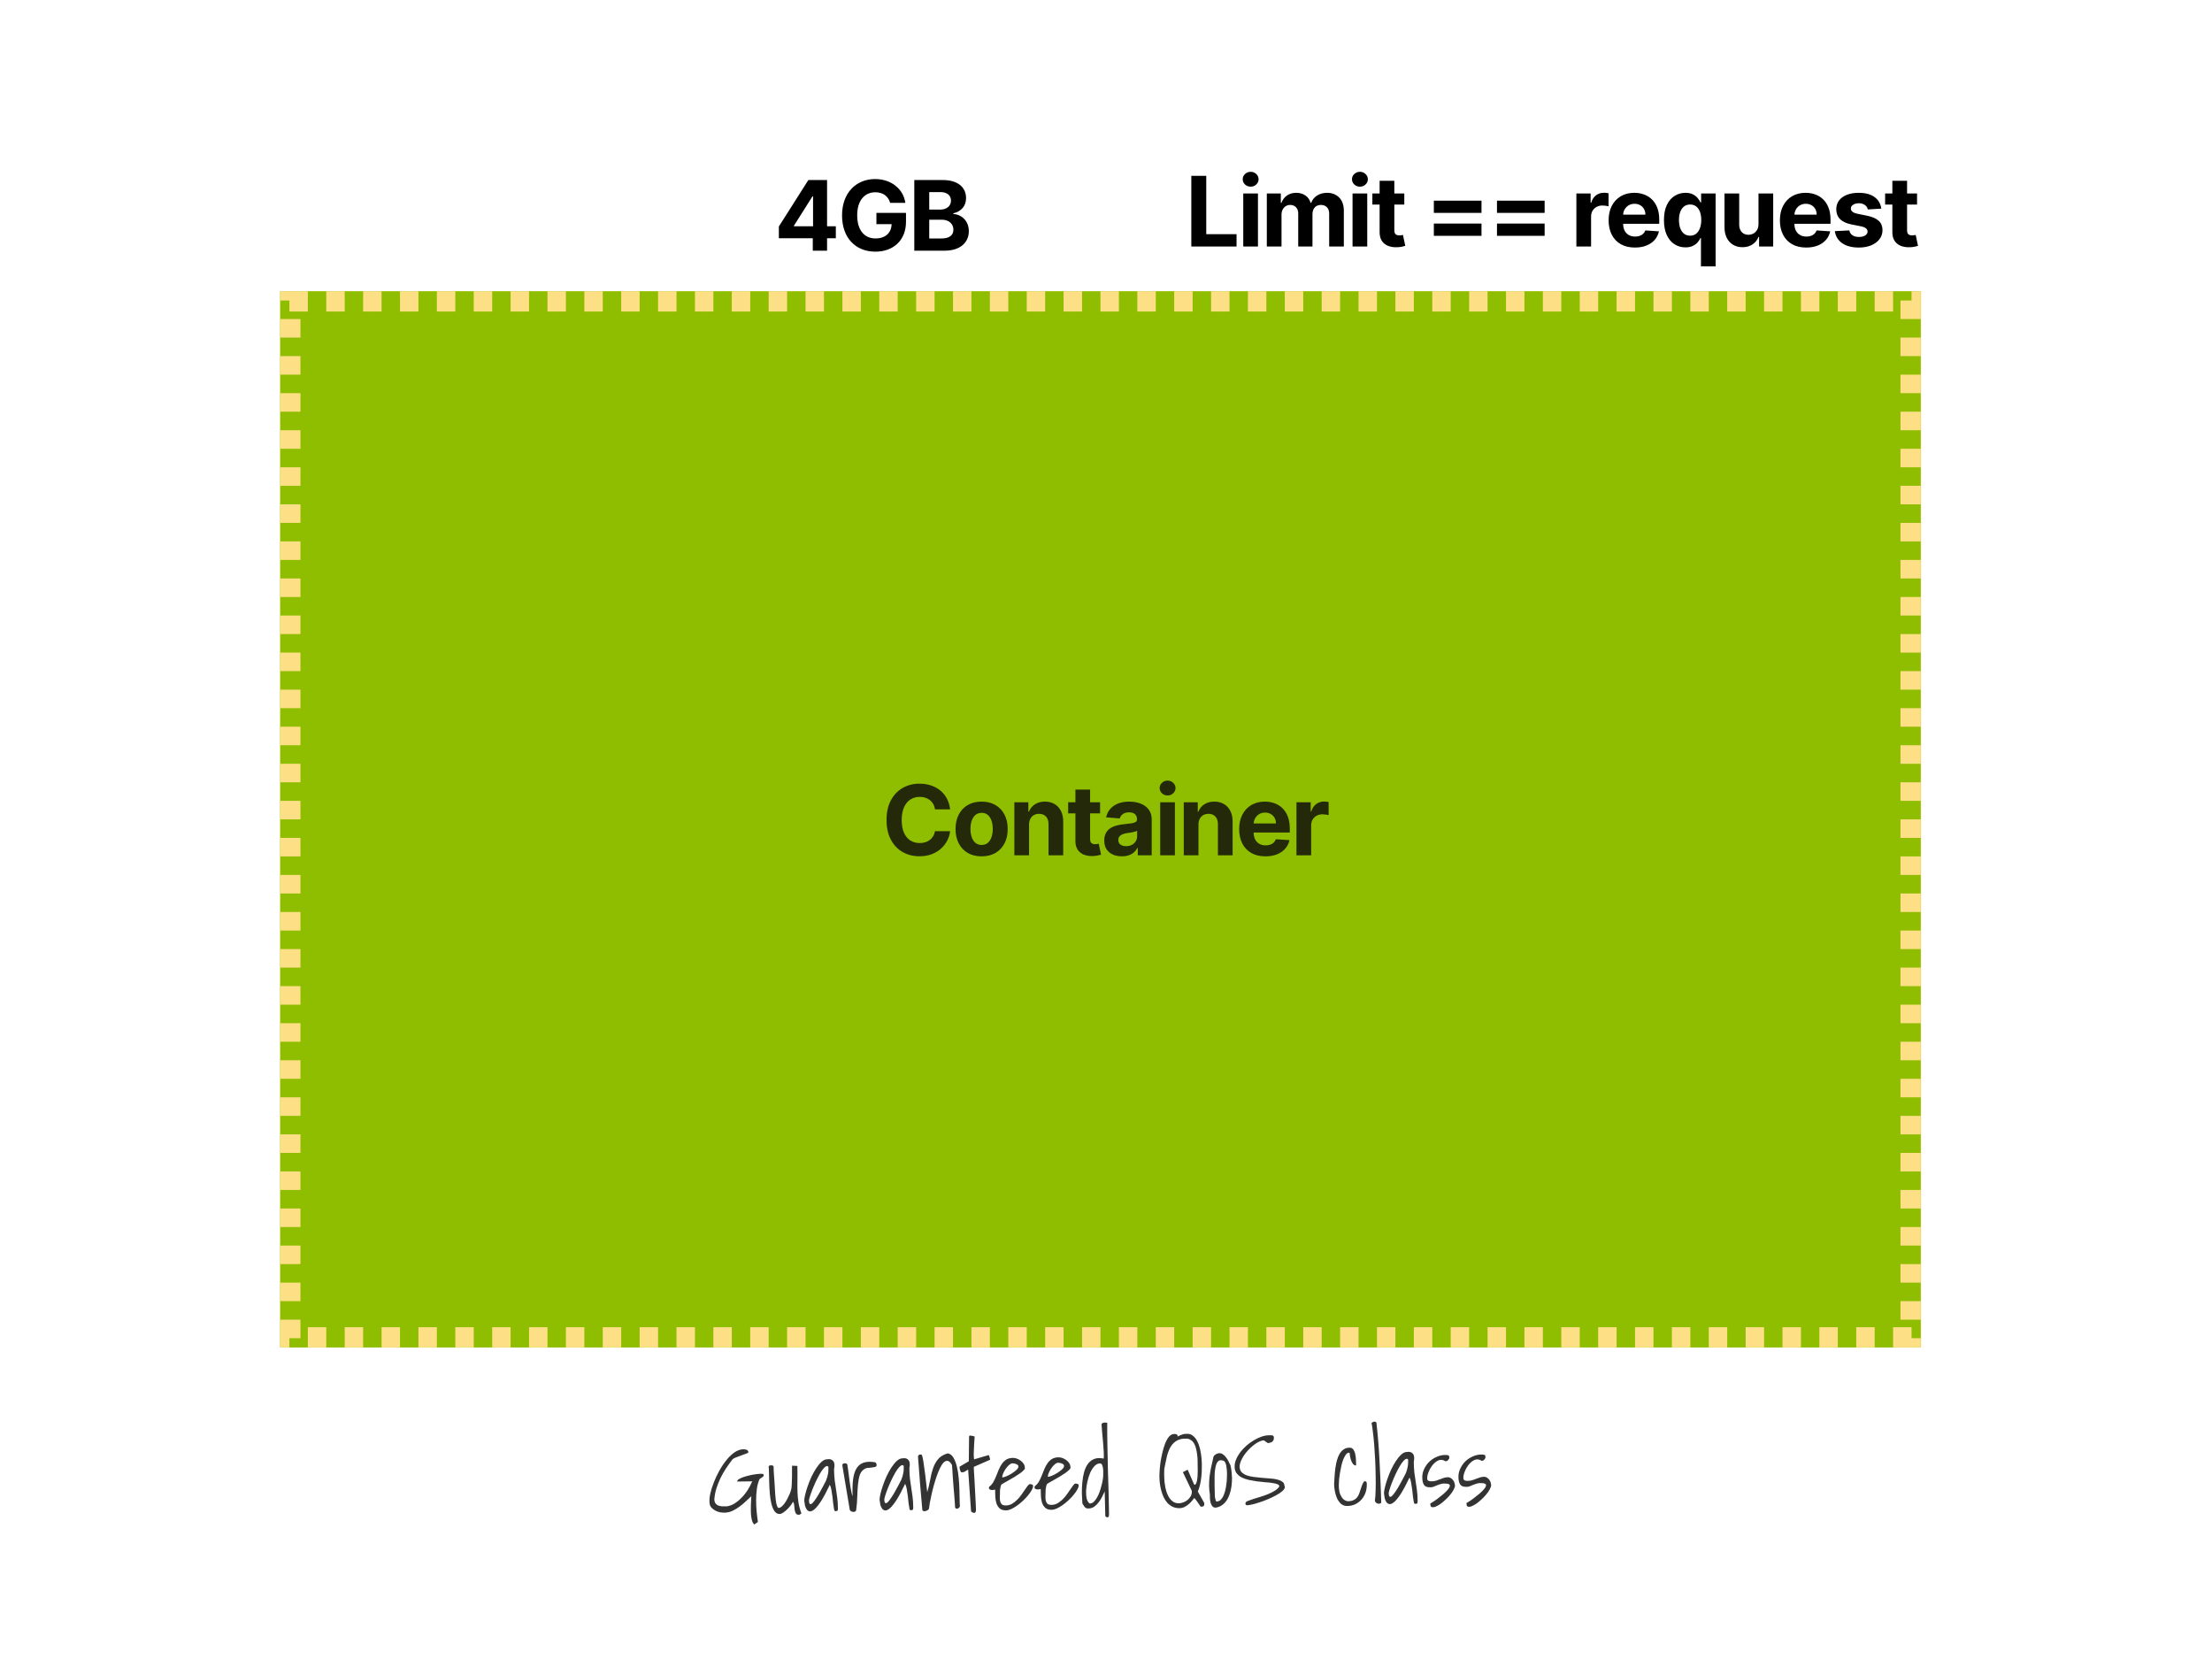 <svg width="1200" height="900" viewBox="0 0 1200 900" fill="none" xmlns="http://www.w3.org/2000/svg">
<rect width="1200" height="900" fill="white"/>
<rect opacity="0.6" x="152" y="158" width="890.214" height="572.709" fill="#FCC936"/>
<path d="M152 158H1042V731H152V158Z" fill="#8FBE00"/>
<path fill-rule="evenodd" clip-rule="evenodd" d="M157 163.026H152V158H167V169H157V163.026ZM177 158V169H187V158H177ZM197 158V169H207V158H197ZM217 158V169H227V158H217ZM237 158V169H247V158H237ZM257 158V169H267V158H257ZM277 158V169H287V158H277ZM297 158V169H307V158H297ZM317 158V169H327V158H317ZM337 158V169H347V158H337ZM357 158V169H367V158H357ZM377 158V169H387V158H377ZM397 158V169H407V158H397ZM417 158V169H427V158H417ZM437 158V169H447V158H437ZM457 158V169H467V158H457ZM477 158V169H487V158H477ZM497 158V169H507V158H497ZM517 158V169H527V158H517ZM537 158V169H547V158H537ZM557 158V169H567V158H557ZM577 158V169H587V158H577ZM597 158V169H607V158H597ZM617 158V169H627V158H617ZM637 158V169H647V158H637ZM657 158V169H667V158H657ZM677 158V169H687V158H677ZM697 158V169H707V158H697ZM717 158V169H727V158H717ZM737 158V169H747V158H737ZM757 158V169H767V158H757ZM777 158V169H787V158H777ZM797 158V169H807V158H797ZM817 158V169H827V158H817ZM837 158V169H847V158H837ZM857 158V169H867V158H857ZM877 158V169H887V158H877ZM897 158V169H907V158H897ZM917 158V169H927V158H917ZM937 158V169H947V158H937ZM957 158V169H967V158H957ZM977 158V169H987V158H977ZM997 158V169H1007V158H997ZM1017 158V169H1027V158H1017ZM1037 158V163.026H1031V173.079H1042V158H1037ZM1042 183.131H1031V193.184H1042V183.131ZM1042 203.237H1031V213.289H1042V203.237ZM1042 223.342H1031V233.395H1042V223.342ZM1042 243.447H1031V253.5H1042V243.447ZM1042 263.552H1031V273.605H1042V263.552ZM1042 283.658H1031V293.71H1042V283.658ZM1042 303.763H1031V313.816H1042V303.763ZM1042 323.868H1031V333.921H1042V323.868ZM1042 343.974H1031V354.026H1042V343.974ZM1042 364.079H1031V374.132H1042V364.079ZM1042 384.184H1031V394.237H1042V384.184ZM1042 404.289H1031V414.342H1042V404.289ZM1042 424.395H1031V434.447H1042V424.395ZM1042 444.5H1031V454.553H1042V444.5ZM1042 464.605H1031V474.658H1042V464.605ZM1042 484.711H1031V494.763H1042V484.711ZM1042 504.816H1031V514.868H1042V504.816ZM1042 524.921H1031V534.974H1042V524.921ZM1042 545.026H1031V555.079H1042V545.026ZM1042 565.132H1031V575.184H1042V565.132ZM1042 585.237H1031V595.289H1042V585.237ZM1042 605.342H1031V615.395H1042V605.342ZM1042 625.447H1031V635.5H1042V625.447ZM1042 645.553H1031V655.605H1042V645.553ZM1042 665.658H1031V675.711H1042V665.658ZM1042 685.763H1031V695.816H1042V685.763ZM1042 705.868H1031V715.921H1042V705.868ZM1042 725.974H1037V720H1027V731H1042V725.974ZM1017 731V720H1007V731H1017ZM997 731V720H987V731H997ZM977 731V720H967V731H977ZM957 731V720H947V731H957ZM937 731V720H927V731H937ZM917 731V720H907V731H917ZM897 731V720H887V731H897ZM877 731V720H867V731H877ZM857 731V720H847V731H857ZM837 731V720H827V731H837ZM817 731V720H807V731H817ZM797 731V720H787V731H797ZM777 731V720H767V731H777ZM757 731V720H747V731H757ZM737 731V720H727V731H737ZM717 731V720H707V731H717ZM697 731V720H687V731H697ZM677 731V720H667V731H677ZM657 731V720H647V731H657ZM637 731V720H627V731H637ZM617 731V720H607V731H617ZM597 731V720H587V731H597ZM577 731V720H567V731H577ZM557 731V720H547V731H557ZM537 731V720H527V731H537ZM517 731V720H507V731H517ZM497 731V720H487V731H497ZM477 731V720H467V731H477ZM457 731V720H447V731H457ZM437 731V720H427V731H437ZM417 731V720H407V731H417ZM397 731V720H387V731H397ZM377 731V720H367V731H377ZM357 731V720H347V731H357ZM337 731V720H327V731H337ZM317 731V720H307V731H317ZM297 731V720H287V731H297ZM277 731V720H267V731H277ZM257 731V720H247V731H257ZM237 731V720H227V731H237ZM217 731V720H207V731H217ZM197 731V720H187V731H197ZM177 731V720H167V731H177ZM157 731V725.974H163V715.921H152V731H157ZM152 705.869H163V695.816H152V705.869ZM152 685.763H163V675.711H152V685.763ZM152 665.658H163V655.605H152V665.658ZM152 645.553H163V635.5H152V645.553ZM152 625.448H163V615.395H152V625.448ZM152 605.342H163V595.29H152V605.342ZM152 585.237H163V575.184H152V585.237ZM152 565.132H163V555.079H152V565.132ZM152 545.026H163V534.974H152V545.026ZM152 524.921H163V514.868H152V524.921ZM152 504.816H163V494.763H152V504.816ZM152 484.711H163V474.658H152V484.711ZM152 464.605H163V454.553H152V464.605ZM152 444.5H163V434.447H152V444.5ZM152 424.395H163V414.342H152V424.395ZM152 404.289H163V394.237H152V404.289ZM152 384.184H163V374.132H152V384.184ZM152 364.079H163V354.026H152V364.079ZM152 343.974H163V333.921H152V343.974ZM152 323.868H163V313.816H152V323.868ZM152 303.763H163V293.71H152V303.763ZM152 283.658H163V273.605H152V283.658ZM152 263.553H163V253.5H152V263.553ZM152 243.447H163V233.395H152V243.447ZM152 223.342H163V213.289H152V223.342ZM152 203.237H163V193.184H152V203.237ZM152 183.132H163V173.079H152V183.132Z" fill="#FDDF86"/>
<path d="M515.45 439.083H507.251C507.101 438.022 506.795 437.079 506.333 436.256C505.872 435.419 505.279 434.708 504.555 434.122C503.831 433.535 502.995 433.086 502.046 432.774C501.11 432.462 500.093 432.306 498.995 432.306C497.01 432.306 495.282 432.799 493.809 433.785C492.336 434.758 491.194 436.181 490.383 438.053C489.572 439.912 489.166 442.171 489.166 444.83C489.166 447.563 489.572 449.86 490.383 451.719C491.207 453.579 492.355 454.983 493.828 455.931C495.301 456.88 497.004 457.354 498.939 457.354C500.024 457.354 501.029 457.211 501.953 456.924C502.889 456.636 503.719 456.218 504.443 455.669C505.166 455.108 505.765 454.427 506.24 453.629C506.726 452.83 507.063 451.919 507.251 450.895L515.45 450.933C515.238 452.693 514.708 454.39 513.859 456.025C513.023 457.647 511.893 459.101 510.471 460.387C509.06 461.66 507.375 462.671 505.416 463.42C503.469 464.156 501.266 464.524 498.808 464.524C495.388 464.524 492.33 463.75 489.634 462.203C486.951 460.655 484.829 458.415 483.269 455.482C481.722 452.549 480.948 448.998 480.948 444.83C480.948 440.649 481.734 437.092 483.307 434.159C484.879 431.226 487.013 428.992 489.709 427.457C492.405 425.909 495.438 425.135 498.808 425.135C501.029 425.135 503.088 425.448 504.985 426.072C506.895 426.696 508.586 427.607 510.059 428.805C511.532 429.99 512.73 431.444 513.653 433.167C514.589 434.889 515.188 436.861 515.45 439.083ZM532.524 464.562C529.616 464.562 527.101 463.944 524.98 462.708C522.87 461.46 521.242 459.725 520.094 457.504C518.945 455.27 518.371 452.68 518.371 449.735C518.371 446.764 518.945 444.168 520.094 441.947C521.242 439.713 522.87 437.978 524.98 436.742C527.101 435.494 529.616 434.87 532.524 434.87C535.432 434.87 537.941 435.494 540.05 436.742C542.172 437.978 543.807 439.713 544.955 441.947C546.103 444.168 546.677 446.764 546.677 449.735C546.677 452.68 546.103 455.27 544.955 457.504C543.807 459.725 542.172 461.46 540.05 462.708C537.941 463.944 535.432 464.562 532.524 464.562ZM532.562 458.384C533.885 458.384 534.989 458.009 535.875 457.26C536.761 456.499 537.429 455.463 537.878 454.153C538.34 452.842 538.571 451.351 538.571 449.679C538.571 448.006 538.34 446.515 537.878 445.204C537.429 443.894 536.761 442.858 535.875 442.097C534.989 441.335 533.885 440.955 532.562 440.955C531.226 440.955 530.103 441.335 529.192 442.097C528.293 442.858 527.613 443.894 527.151 445.204C526.702 446.515 526.477 448.006 526.477 449.679C526.477 451.351 526.702 452.842 527.151 454.153C527.613 455.463 528.293 456.499 529.192 457.26C530.103 458.009 531.226 458.384 532.562 458.384ZM558.256 447.376V464H550.281V435.245H557.882V440.318H558.219C558.855 438.646 559.923 437.323 561.42 436.349C562.918 435.363 564.734 434.87 566.868 434.87C568.865 434.87 570.606 435.307 572.091 436.181C573.576 437.054 574.731 438.302 575.554 439.925C576.378 441.535 576.79 443.457 576.79 445.691V464H568.815V447.114C568.827 445.354 568.378 443.981 567.467 442.995C566.556 441.997 565.302 441.498 563.704 441.498C562.631 441.498 561.682 441.728 560.859 442.19C560.047 442.652 559.411 443.326 558.949 444.212C558.5 445.086 558.269 446.14 558.256 447.376ZM596.789 435.245V441.235H579.472V435.245H596.789ZM583.404 428.355H591.379V455.164C591.379 455.9 591.491 456.474 591.716 456.886C591.94 457.285 592.252 457.566 592.652 457.729C593.064 457.891 593.538 457.972 594.074 457.972C594.449 457.972 594.823 457.941 595.198 457.878C595.572 457.803 595.859 457.747 596.059 457.71L597.313 463.644C596.914 463.769 596.352 463.913 595.628 464.075C594.904 464.25 594.025 464.356 592.989 464.393C591.067 464.468 589.382 464.212 587.934 463.626C586.499 463.039 585.382 462.128 584.583 460.892C583.784 459.657 583.391 458.097 583.404 456.212V428.355ZM608.602 464.543C606.768 464.543 605.133 464.225 603.697 463.588C602.262 462.939 601.126 461.984 600.29 460.724C599.466 459.451 599.055 457.866 599.055 455.969C599.055 454.371 599.348 453.03 599.934 451.944C600.521 450.858 601.32 449.984 602.331 449.323C603.342 448.661 604.49 448.162 605.775 447.825C607.073 447.488 608.434 447.251 609.857 447.114C611.529 446.939 612.877 446.777 613.9 446.627C614.924 446.465 615.666 446.228 616.128 445.916C616.59 445.604 616.821 445.142 616.821 444.53V444.418C616.821 443.232 616.446 442.315 615.697 441.666C614.961 441.017 613.913 440.693 612.552 440.693C611.117 440.693 609.975 441.011 609.126 441.647C608.278 442.271 607.716 443.058 607.442 444.006L600.066 443.407C600.44 441.66 601.176 440.15 602.275 438.877C603.373 437.591 604.789 436.605 606.524 435.919C608.272 435.22 610.293 434.87 612.59 434.87C614.187 434.87 615.716 435.058 617.176 435.432C618.649 435.806 619.953 436.387 621.089 437.173C622.237 437.959 623.142 438.97 623.804 440.206C624.465 441.429 624.796 442.895 624.796 444.605V464H617.233V460.012H617.008C616.546 460.911 615.928 461.704 615.155 462.39C614.381 463.064 613.451 463.594 612.365 463.981C611.279 464.356 610.025 464.543 608.602 464.543ZM610.886 459.039C612.059 459.039 613.095 458.808 613.994 458.346C614.892 457.872 615.598 457.236 616.109 456.437C616.621 455.638 616.877 454.733 616.877 453.722V450.671C616.627 450.833 616.284 450.983 615.847 451.12C615.423 451.245 614.942 451.363 614.406 451.476C613.869 451.576 613.332 451.669 612.796 451.757C612.259 451.831 611.772 451.9 611.335 451.962C610.399 452.1 609.582 452.318 608.883 452.618C608.184 452.917 607.641 453.323 607.254 453.835C606.867 454.334 606.674 454.958 606.674 455.707C606.674 456.792 607.067 457.622 607.853 458.197C608.652 458.758 609.663 459.039 610.886 459.039ZM629.401 464V435.245H637.377V464H629.401ZM633.408 431.538C632.222 431.538 631.205 431.145 630.356 430.359C629.52 429.56 629.102 428.605 629.102 427.494C629.102 426.396 629.52 425.454 630.356 424.667C631.205 423.869 632.222 423.469 633.408 423.469C634.593 423.469 635.604 423.869 636.441 424.667C637.289 425.454 637.714 426.396 637.714 427.494C637.714 428.605 637.289 429.56 636.441 430.359C635.604 431.145 634.593 431.538 633.408 431.538ZM650.159 447.376V464H642.184V435.245H649.784V440.318H650.121C650.758 438.646 651.825 437.323 653.322 436.349C654.82 435.363 656.636 434.87 658.77 434.87C660.767 434.87 662.508 435.307 663.993 436.181C665.479 437.054 666.633 438.302 667.457 439.925C668.28 441.535 668.692 443.457 668.692 445.691V464H660.717V447.114C660.73 445.354 660.28 443.981 659.369 442.995C658.458 441.997 657.204 441.498 655.606 441.498C654.533 441.498 653.585 441.728 652.761 442.19C651.95 442.652 651.313 443.326 650.851 444.212C650.402 445.086 650.171 446.14 650.159 447.376ZM686.501 464.562C683.543 464.562 680.997 463.963 678.863 462.764C676.741 461.554 675.106 459.844 673.958 457.635C672.81 455.413 672.236 452.786 672.236 449.753C672.236 446.796 672.81 444.2 673.958 441.966C675.106 439.732 676.722 437.99 678.807 436.742C680.903 435.494 683.362 434.87 686.183 434.87C688.08 434.87 689.846 435.176 691.481 435.788C693.128 436.387 694.563 437.292 695.786 438.502C697.022 439.713 697.983 441.235 698.669 443.07C699.356 444.892 699.699 447.026 699.699 449.473V451.663H675.418V446.721H692.192C692.192 445.572 691.942 444.555 691.443 443.669C690.944 442.783 690.251 442.09 689.365 441.591C688.492 441.079 687.474 440.824 686.314 440.824C685.103 440.824 684.03 441.104 683.094 441.666C682.17 442.215 681.446 442.958 680.922 443.894C680.398 444.817 680.13 445.847 680.117 446.983V451.682C680.117 453.104 680.379 454.334 680.903 455.37C681.44 456.406 682.195 457.204 683.169 457.766C684.142 458.328 685.296 458.608 686.632 458.608C687.518 458.608 688.329 458.484 689.066 458.234C689.802 457.984 690.432 457.61 690.956 457.111C691.481 456.611 691.88 456 692.155 455.276L699.531 455.763C699.156 457.535 698.389 459.083 697.228 460.406C696.08 461.716 694.595 462.739 692.772 463.476C690.963 464.2 688.872 464.562 686.501 464.562ZM703.322 464V435.245H711.054V440.262H711.353C711.877 438.477 712.757 437.129 713.993 436.218C715.228 435.295 716.651 434.833 718.261 434.833C718.661 434.833 719.091 434.858 719.553 434.908C720.015 434.958 720.42 435.026 720.77 435.114V442.19C720.395 442.078 719.877 441.978 719.216 441.891C718.554 441.803 717.949 441.76 717.4 441.76C716.227 441.76 715.178 442.015 714.255 442.527C713.344 443.026 712.62 443.725 712.083 444.624C711.559 445.523 711.297 446.558 711.297 447.732V464H703.322Z" fill="#242A09"/>
<path d="M646.282 133.73V95.39H654.388V127.047H670.825V133.73H646.282ZM674.462 133.73V104.975H682.437V133.73H674.462ZM678.468 101.268C677.283 101.268 676.266 100.875 675.417 100.089C674.581 99.29 674.163 98.336 674.163 97.225C674.163 96.126 674.581 95.184 675.417 94.398C676.266 93.599 677.283 93.2 678.468 93.2C679.654 93.2 680.665 93.599 681.501 94.398C682.35 95.184 682.774 96.126 682.774 97.225C682.774 98.336 682.35 99.29 681.501 100.089C680.665 100.875 679.654 101.268 678.468 101.268ZM687.244 133.73V104.975H694.845V110.049H695.182C695.781 108.364 696.779 107.035 698.177 106.061C699.575 105.088 701.247 104.601 703.194 104.601C705.166 104.601 706.845 105.094 708.23 106.08C709.616 107.053 710.539 108.376 711.001 110.049H711.3C711.887 108.401 712.948 107.084 714.483 106.098C716.031 105.1 717.859 104.601 719.968 104.601C722.652 104.601 724.829 105.456 726.502 107.166C728.187 108.863 729.029 111.272 729.029 114.392V133.73H721.073V115.964C721.073 114.367 720.648 113.169 719.8 112.37C718.951 111.571 717.89 111.172 716.617 111.172C715.169 111.172 714.04 111.634 713.229 112.557C712.417 113.468 712.012 114.673 712.012 116.17V133.73H704.28V115.796C704.28 114.386 703.875 113.262 703.063 112.426C702.265 111.59 701.21 111.172 699.899 111.172C699.013 111.172 698.215 111.396 697.503 111.846C696.804 112.283 696.249 112.9 695.837 113.699C695.425 114.485 695.219 115.409 695.219 116.47V133.73H687.244ZM733.747 133.73V104.975H741.722V133.73H733.747ZM737.753 101.268C736.568 101.268 735.551 100.875 734.702 100.089C733.866 99.29 733.448 98.336 733.448 97.225C733.448 96.126 733.866 95.184 734.702 94.398C735.551 93.599 736.568 93.2 737.753 93.2C738.939 93.2 739.95 93.599 740.786 94.398C741.635 95.184 742.059 96.126 742.059 97.225C742.059 98.336 741.635 99.29 740.786 100.089C739.95 100.875 738.939 101.268 737.753 101.268ZM761.824 104.975V110.966H744.507V104.975H761.824ZM748.439 98.086H756.414V124.894C756.414 125.631 756.526 126.205 756.751 126.617C756.975 127.016 757.287 127.297 757.687 127.459C758.099 127.621 758.573 127.702 759.11 127.702C759.484 127.702 759.858 127.671 760.233 127.609C760.607 127.534 760.894 127.478 761.094 127.44L762.348 133.375C761.949 133.5 761.387 133.643 760.663 133.805C759.94 133.98 759.06 134.086 758.024 134.124C756.102 134.198 754.417 133.943 752.969 133.356C751.534 132.769 750.417 131.858 749.618 130.623C748.819 129.387 748.426 127.827 748.439 125.943V98.086ZM777.855 115.496V108.85H803.708V115.496H777.855ZM777.855 127.927V121.281H803.708V127.927H777.855ZM812.105 115.496V108.85H837.958V115.496H812.105ZM812.105 127.927V121.281H837.958V127.927H812.105ZM855.178 133.73V104.975H862.909V109.992H863.209C863.733 108.208 864.613 106.86 865.848 105.949C867.084 105.025 868.507 104.563 870.117 104.563C870.516 104.563 870.947 104.588 871.409 104.638C871.87 104.688 872.276 104.757 872.625 104.844V111.921C872.251 111.808 871.733 111.708 871.072 111.621C870.41 111.534 869.805 111.49 869.256 111.49C868.083 111.49 867.034 111.746 866.111 112.258C865.2 112.757 864.476 113.456 863.939 114.354C863.415 115.253 863.153 116.289 863.153 117.462V133.73H855.178ZM886.933 134.292C883.975 134.292 881.429 133.693 879.295 132.495C877.173 131.284 875.538 129.574 874.39 127.365C873.242 125.144 872.668 122.517 872.668 119.484C872.668 116.526 873.242 113.93 874.39 111.696C875.538 109.462 877.155 107.721 879.239 106.473C881.336 105.225 883.794 104.601 886.615 104.601C888.512 104.601 890.278 104.907 891.913 105.518C893.56 106.117 894.996 107.022 896.219 108.233C897.454 109.443 898.415 110.966 899.102 112.801C899.788 114.623 900.131 116.757 900.131 119.203V121.393H875.85V116.451H892.624C892.624 115.303 892.375 114.286 891.876 113.4C891.376 112.513 890.684 111.821 889.798 111.322C888.924 110.81 887.907 110.554 886.746 110.554C885.535 110.554 884.462 110.835 883.526 111.396C882.602 111.946 881.879 112.688 881.354 113.624C880.83 114.548 880.562 115.577 880.549 116.713V121.412C880.549 122.835 880.812 124.064 881.336 125.1C881.872 126.136 882.627 126.935 883.601 127.496C884.574 128.058 885.729 128.339 887.064 128.339C887.95 128.339 888.762 128.214 889.498 127.964C890.234 127.715 890.865 127.34 891.389 126.841C891.913 126.342 892.312 125.73 892.587 125.007L899.963 125.493C899.589 127.266 898.821 128.813 897.66 130.136C896.512 131.447 895.027 132.47 893.205 133.206C891.395 133.93 889.305 134.292 886.933 134.292ZM922.756 144.514V129.125H922.513C922.138 129.924 921.608 130.716 920.921 131.503C920.247 132.276 919.367 132.919 918.282 133.431C917.208 133.943 915.898 134.198 914.35 134.198C912.166 134.198 910.188 133.637 908.416 132.514C906.656 131.378 905.258 129.712 904.222 127.515C903.199 125.306 902.687 122.598 902.687 119.39C902.687 116.095 903.218 113.356 904.278 111.172C905.339 108.975 906.75 107.334 908.509 106.248C910.282 105.15 912.222 104.601 914.332 104.601C915.942 104.601 917.283 104.875 918.357 105.425C919.442 105.961 920.316 106.635 920.977 107.446C921.651 108.245 922.163 109.031 922.513 109.805H922.85V104.975H930.712V144.514H922.756ZM916.878 127.852C918.163 127.852 919.249 127.503 920.135 126.804C921.034 126.092 921.72 125.1 922.194 123.827C922.681 122.554 922.924 121.063 922.924 119.353C922.924 117.643 922.687 116.158 922.213 114.897C921.739 113.637 921.052 112.663 920.154 111.977C919.255 111.29 918.163 110.947 916.878 110.947C915.567 110.947 914.463 111.303 913.564 112.014C912.665 112.726 911.985 113.712 911.523 114.972C911.062 116.233 910.831 117.693 910.831 119.353C910.831 121.025 911.062 122.504 911.523 123.79C911.998 125.063 912.678 126.061 913.564 126.785C914.463 127.496 915.567 127.852 916.878 127.852ZM953.973 121.487V104.975H961.948V133.73H954.292V128.507H953.992C953.343 130.192 952.264 131.546 950.753 132.57C949.256 133.593 947.427 134.105 945.268 134.105C943.346 134.105 941.655 133.668 940.195 132.794C938.735 131.921 937.593 130.679 936.769 129.069C935.958 127.459 935.546 125.531 935.533 123.284V104.975H943.508V121.861C943.521 123.559 943.976 124.9 944.875 125.886C945.774 126.872 946.978 127.365 948.488 127.365C949.449 127.365 950.348 127.147 951.184 126.71C952.02 126.261 952.694 125.599 953.206 124.726C953.73 123.852 953.986 122.773 953.973 121.487ZM979.851 134.292C976.893 134.292 974.347 133.693 972.213 132.495C970.091 131.284 968.456 129.574 967.308 127.365C966.159 125.144 965.585 122.517 965.585 119.484C965.585 116.526 966.159 113.93 967.308 111.696C968.456 109.462 970.072 107.721 972.156 106.473C974.253 105.225 976.712 104.601 979.532 104.601C981.429 104.601 983.195 104.907 984.83 105.518C986.478 106.117 987.913 107.022 989.136 108.233C990.372 109.443 991.333 110.966 992.019 112.801C992.706 114.623 993.049 116.757 993.049 119.203V121.393H968.768V116.451H985.542C985.542 115.303 985.292 114.286 984.793 113.4C984.294 112.513 983.601 111.821 982.715 111.322C981.841 110.81 980.824 110.554 979.663 110.554C978.453 110.554 977.38 110.835 976.443 111.396C975.52 111.946 974.796 112.688 974.272 113.624C973.748 114.548 973.479 115.577 973.467 116.713V121.412C973.467 122.835 973.729 124.064 974.253 125.1C974.79 126.136 975.545 126.935 976.518 127.496C977.492 128.058 978.646 128.339 979.982 128.339C980.868 128.339 981.679 128.214 982.415 127.964C983.152 127.715 983.782 127.34 984.306 126.841C984.83 126.342 985.23 125.73 985.504 125.007L992.88 125.493C992.506 127.266 991.738 128.813 990.578 130.136C989.429 131.447 987.944 132.47 986.122 133.206C984.312 133.93 982.222 134.292 979.851 134.292ZM1020.6 113.175L1013.3 113.624C1013.17 113 1012.9 112.439 1012.49 111.939C1012.08 111.428 1011.54 111.022 1010.86 110.723C1010.2 110.411 1009.41 110.255 1008.48 110.255C1007.25 110.255 1006.21 110.517 1005.36 111.041C1004.51 111.552 1004.09 112.239 1004.09 113.1C1004.09 113.787 1004.36 114.367 1004.91 114.841C1005.46 115.315 1006.4 115.696 1007.74 115.983L1012.94 117.031C1015.74 117.606 1017.82 118.529 1019.19 119.802C1020.57 121.075 1021.25 122.748 1021.25 124.819C1021.25 126.704 1020.7 128.358 1019.59 129.78C1018.49 131.203 1016.98 132.314 1015.06 133.113C1013.15 133.899 1010.94 134.292 1008.45 134.292C1004.64 134.292 1001.61 133.5 999.349 131.915C997.102 130.317 995.786 128.145 995.399 125.4L1003.24 124.988C1003.48 126.149 1004.05 127.035 1004.97 127.646C1005.88 128.245 1007.04 128.545 1008.47 128.545C1009.86 128.545 1010.99 128.276 1011.84 127.74C1012.7 127.191 1013.13 126.485 1013.15 125.624C1013.13 124.9 1012.83 124.308 1012.23 123.846C1011.63 123.372 1010.71 123.01 1009.46 122.76L1004.48 121.768C1001.67 121.206 999.58 120.233 998.207 118.847C996.846 117.462 996.166 115.696 996.166 113.549C996.166 111.702 996.666 110.111 997.664 108.776C998.675 107.44 1000.09 106.41 1001.91 105.687C1003.75 104.963 1005.89 104.601 1008.35 104.601C1011.99 104.601 1014.84 105.368 1016.93 106.903C1019.02 108.439 1020.25 110.529 1020.6 113.175ZM1039.99 104.975V110.966H1022.67V104.975H1039.99ZM1026.6 98.086H1034.58V124.894C1034.58 125.631 1034.69 126.205 1034.91 126.617C1035.14 127.016 1035.45 127.297 1035.85 127.459C1036.26 127.621 1036.74 127.702 1037.27 127.702C1037.65 127.702 1038.02 127.671 1038.4 127.609C1038.77 127.534 1039.06 127.478 1039.26 127.44L1040.51 133.375C1040.11 133.5 1039.55 133.643 1038.83 133.805C1038.1 133.98 1037.22 134.086 1036.19 134.124C1034.27 134.198 1032.58 133.943 1031.13 133.356C1029.7 132.769 1028.58 131.858 1027.78 130.623C1026.98 129.387 1026.59 127.827 1026.6 125.943V98.086Z" fill="black"/>
<path d="M422.527 129.26H440.93V136H448.68V129.26H453.435V122.764H448.68V97.66H438.534L422.527 122.877V129.26ZM441.08 122.764H430.69V122.465L440.78 106.496H441.08V122.764ZM482.902 110.053H491.14C490.091 102.471 483.408 97.135 474.74 97.135C464.612 97.135 456.806 104.437 456.806 116.867C456.806 128.998 464.107 136.524 474.909 136.524C484.587 136.524 491.495 130.402 491.495 120.312V115.482H475.452V121.585H483.689C483.576 126.34 480.338 129.354 474.946 129.354C468.862 129.354 465.024 124.805 465.024 116.792C465.024 108.817 469.012 104.306 474.871 104.306C479.046 104.306 481.873 106.458 482.902 110.053ZM496.003 136H512.384C520.995 136 525.582 131.507 525.582 125.404C525.582 119.732 521.519 116.306 517.157 116.1V115.725C521.145 114.827 524.084 112 524.084 107.488C524.084 101.741 519.816 97.66 511.354 97.66H496.003V136ZM504.109 129.373V119.189H510.905C514.799 119.189 517.213 121.435 517.213 124.599C517.213 127.482 515.248 129.373 510.717 129.373H504.109ZM504.109 113.703V104.212H510.268C513.862 104.212 515.903 106.065 515.903 108.836C515.903 111.869 513.432 113.703 510.118 113.703H504.109Z" fill="black"/>
<path d="M407.599 811.686C406.599 812.571 405.547 813.544 404.444 814.604C403.375 815.629 402.219 816.586 400.974 817.473C399.764 818.361 398.5 819.109 397.182 819.719C395.864 820.294 394.472 820.59 393.007 820.609C392.24 820.618 391.402 820.542 390.492 820.379C389.583 820.181 388.724 819.86 387.916 819.417C387.143 818.973 386.456 818.423 385.855 817.768C385.288 817.078 384.981 816.262 384.934 815.32C384.778 813.997 384.897 812.373 385.292 810.449C385.721 808.49 386.358 806.441 387.203 804.303C388.048 802.129 389.05 799.989 390.21 797.881C391.404 795.738 392.705 793.803 394.113 792.076C395.522 790.314 397.004 788.9 398.56 787.834C400.152 786.767 401.767 786.223 403.406 786.203C403.651 786.2 403.913 786.231 404.192 786.298C404.507 786.328 404.787 786.395 405.032 786.496C405.313 786.597 405.541 786.769 405.719 787.011C405.896 787.218 405.987 787.513 405.992 787.897C405.994 788.071 405.596 788.303 404.797 788.592C404.033 788.881 403.148 789.206 402.14 789.568C401.133 789.894 400.161 790.255 399.224 790.651C398.286 791.012 397.663 791.368 397.353 791.721C396.118 793.341 394.935 794.996 393.805 796.685C392.71 798.373 391.72 800.112 390.836 801.902C389.986 803.692 389.259 805.533 388.655 807.424C388.086 809.315 387.709 811.256 387.525 813.247C387.537 814.224 387.738 814.989 388.129 815.542C388.519 816.06 389.013 816.455 389.609 816.727C390.24 816.963 390.957 817.111 391.76 817.171C392.563 817.195 393.365 817.203 394.168 817.193C395.561 817.036 396.95 816.547 398.336 815.727C399.72 814.873 401.015 813.827 402.221 812.591C403.461 811.355 404.577 809.963 405.57 808.415C406.561 806.833 407.396 805.235 408.073 803.622L399.911 803.724C399.906 803.306 400.145 802.919 400.629 802.564C401.148 802.209 401.79 801.887 402.553 801.598C403.352 801.274 404.238 800.984 405.211 800.727C406.185 800.471 407.141 800.25 408.081 800.063C409.02 799.877 409.891 799.744 410.692 799.664C411.494 799.584 412.121 799.542 412.575 799.536L413.15 799.529C413.394 799.526 413.621 799.558 413.832 799.625C414.042 799.692 414.183 799.83 414.255 800.038C414.362 800.211 414.331 800.491 414.161 800.876C414.127 800.947 414.006 801.053 413.799 801.195C413.626 801.337 413.419 801.479 413.176 801.621C412.969 801.764 412.761 801.906 412.554 802.048C412.346 802.155 412.207 802.227 412.138 802.262C411.424 803.737 410.922 805.47 410.633 807.462C410.344 809.454 410.196 811.514 410.188 813.642C410.18 815.77 410.276 817.897 410.477 820.023C410.678 822.113 410.911 823.994 411.176 825.665L409.153 827.051C408.729 826.638 408.373 826.049 408.084 825.286C407.83 824.521 407.645 823.669 407.529 822.728C407.412 821.788 407.347 820.795 407.334 819.748C407.321 818.702 407.326 817.69 407.348 816.713C407.405 815.701 407.446 814.758 407.47 813.886C407.529 813.013 407.572 812.28 407.599 811.686ZM430.138 814.699C430.004 815.12 429.662 815.7 429.114 816.439C428.599 817.143 427.98 817.866 427.257 818.608C426.533 819.315 425.774 819.952 424.979 820.52C424.218 821.053 423.541 821.323 422.948 821.331C421.832 821.345 420.901 820.833 420.155 819.796C419.445 818.759 418.887 817.422 418.483 815.788C418.078 814.153 417.794 812.343 417.629 810.357C417.465 808.335 417.353 806.366 417.294 804.448C417.235 802.53 417.195 800.786 417.175 799.216C417.156 797.647 417.088 796.461 416.974 795.661C417.109 795.31 417.281 795.098 417.489 795.026C417.732 794.953 418.011 794.915 418.325 794.911C418.604 794.907 418.848 794.939 419.059 795.006C419.304 795.073 419.516 795.28 419.694 795.626C419.699 796.01 419.707 796.655 419.719 797.562C419.765 798.469 419.83 799.497 419.914 800.647C419.998 801.762 420.083 802.947 420.168 804.202C420.254 805.422 420.321 806.59 420.37 807.706C420.453 808.821 420.518 809.832 420.565 810.738C420.645 811.609 420.706 812.254 420.746 812.672C420.784 812.916 420.824 813.317 420.866 813.874C420.943 814.431 421.037 815.023 421.15 815.65C421.297 816.241 421.46 816.78 421.641 817.266C421.856 817.751 422.121 818.01 422.436 818.041C422.959 818.034 423.479 817.801 423.997 817.341C424.549 816.88 425.083 816.298 425.597 815.594C426.111 814.89 426.59 814.116 427.033 813.273C427.476 812.43 427.867 811.623 428.206 810.851C428.58 810.044 428.85 809.326 429.016 808.696C429.218 808.065 429.334 807.61 429.365 807.331C429.428 806.737 429.487 805.899 429.543 804.817C429.599 803.7 429.636 802.513 429.655 801.257C429.674 800.001 429.677 798.815 429.663 797.699C429.684 796.582 429.69 795.727 429.683 795.134L432.562 795.255C432.633 798.08 432.648 800.644 432.607 802.947C432.566 805.215 432.575 807.36 432.635 809.383C432.695 811.371 432.877 813.304 433.179 815.184C433.482 817.064 434.012 819.011 434.77 821.025C434.667 821.131 434.46 821.273 434.148 821.452C433.837 821.665 433.611 821.772 433.472 821.774C432.6 821.785 432.003 821.496 431.682 820.907C431.395 820.353 431.195 819.692 431.081 818.926C431.001 818.125 430.922 817.341 430.842 816.574C430.797 815.773 430.563 815.148 430.138 814.699ZM452.538 819.127C452.352 818.223 452.182 817.143 452.026 815.889C451.906 814.6 451.767 813.311 451.612 812.022C451.455 810.699 451.265 809.463 451.042 808.314C450.853 807.165 450.562 806.227 450.169 805.499C448.436 809.149 446.902 812.029 445.568 814.139C444.234 816.214 443.049 817.712 442.014 818.632C441.013 819.516 440.164 819.946 439.466 819.92C438.768 819.894 438.189 819.587 437.728 819C437.267 818.412 436.926 817.667 436.705 816.762C436.519 815.823 436.386 814.952 436.306 814.151C436.296 813.384 436.457 812.3 436.788 810.9C437.12 809.501 437.572 807.978 438.144 806.331C438.716 804.649 439.392 802.949 440.173 801.23C440.988 799.51 441.858 797.947 442.783 796.539C443.707 795.132 444.669 793.969 445.669 793.049C446.669 792.13 447.675 791.664 448.687 791.651C450.183 791.388 451.286 791.706 451.995 792.604C452.739 793.466 452.897 794.947 452.47 797.046C452.499 799.348 452.611 801.317 452.806 802.954C453.036 804.591 453.265 806.158 453.493 807.655C453.756 809.152 453.985 810.719 454.18 812.356C454.41 813.993 454.539 815.962 454.568 818.264C454.573 818.683 454.526 819.05 454.425 819.365C454.359 819.645 453.942 819.79 453.175 819.8C453.07 819.801 452.929 819.715 452.753 819.543C452.611 819.371 452.539 819.232 452.538 819.127ZM449.419 795.776C449.028 795.222 448.504 795.177 447.847 795.639C447.19 796.1 446.502 796.859 445.783 797.915C445.063 798.97 444.329 800.235 443.58 801.71C442.831 803.185 442.135 804.676 441.491 806.184C440.847 807.692 440.29 809.13 439.818 810.496C439.347 811.828 439.029 812.931 438.866 813.805C438.882 815.06 439.082 815.773 439.468 815.943C439.854 816.077 440.322 815.862 440.873 815.297C441.424 814.732 442.042 813.922 442.726 812.867C443.446 811.811 444.129 810.686 444.777 809.492C445.46 808.297 446.09 807.138 446.669 806.014C447.283 804.89 447.76 803.977 448.1 803.275C448.405 802.539 448.64 801.856 448.807 801.226C448.973 800.596 449.106 800.001 449.203 799.441C449.335 798.847 449.398 798.253 449.39 797.66C449.417 797.067 449.427 796.438 449.419 795.776ZM456.999 795.209L456.994 794.791C456.99 794.442 457.109 794.196 457.351 794.054C457.628 793.911 457.941 793.837 458.29 793.833C458.569 793.829 458.831 793.861 459.076 793.927C459.321 793.959 459.515 794.149 459.659 794.496C459.77 795.018 459.884 795.749 460.001 796.689C460.117 797.595 460.251 798.605 460.405 799.719C460.558 800.834 460.713 802.018 460.868 803.272C461.058 804.49 461.23 805.657 461.383 806.771C461.571 807.85 461.758 808.825 461.943 809.695C462.129 810.564 462.329 811.225 462.544 811.675C462.397 808.328 462.465 805.432 462.748 802.986C463.031 800.506 463.599 798.493 464.452 796.947C465.339 795.366 466.546 794.27 468.073 793.657C469.635 793.01 471.587 792.846 473.928 793.165C475.009 793.151 475.557 793.72 475.571 794.871C475.577 795.325 475.285 795.642 474.694 795.824C474.103 795.971 473.441 796.084 472.71 796.163C471.978 796.207 471.263 796.268 470.567 796.347C469.87 796.426 469.366 796.606 469.056 796.889C467.809 797.603 466.933 798.695 466.428 800.167C465.958 801.638 465.631 803.369 465.447 805.36C465.263 807.35 465.133 809.532 465.058 811.905C465.018 814.243 464.822 816.653 464.469 819.134C464.473 819.483 464.337 819.746 464.06 819.924C463.784 820.102 463.436 820.194 463.017 820.199C462.634 820.204 462.249 820.121 461.863 819.952C461.512 819.782 461.23 819.524 461.016 819.178L456.999 795.209ZM493.4 818.613C493.214 817.709 493.044 816.629 492.888 815.375C492.768 814.086 492.629 812.797 492.473 811.508C492.317 810.185 492.127 808.949 491.904 807.8C491.715 806.651 491.424 805.713 491.031 804.985C489.298 808.635 487.764 811.515 486.43 813.625C485.096 815.7 483.911 817.198 482.876 818.118C481.875 819.002 481.026 819.432 480.328 819.406C479.63 819.38 479.05 819.073 478.59 818.486C478.129 817.898 477.788 817.153 477.567 816.248C477.381 815.309 477.248 814.438 477.168 813.637C477.158 812.87 477.319 811.786 477.65 810.387C477.982 808.987 478.434 807.464 479.006 805.817C479.578 804.135 480.254 802.435 481.035 800.716C481.85 798.996 482.72 797.433 483.645 796.026C484.569 794.618 485.531 793.455 486.531 792.536C487.531 791.616 488.537 791.15 489.549 791.137C491.045 790.874 492.148 791.192 492.857 792.09C493.601 792.952 493.759 794.433 493.332 796.532C493.361 798.834 493.473 800.803 493.668 802.441C493.898 804.077 494.127 805.644 494.355 807.141C494.618 808.638 494.847 810.205 495.042 811.842C495.272 813.479 495.401 815.448 495.43 817.751C495.435 818.169 495.388 818.536 495.287 818.851C495.221 819.131 494.804 819.276 494.036 819.286C493.932 819.287 493.791 819.201 493.615 819.029C493.473 818.857 493.401 818.718 493.4 818.613ZM490.281 795.262C489.89 794.709 489.366 794.663 488.709 795.125C488.052 795.586 487.364 796.345 486.645 797.401C485.925 798.456 485.191 799.721 484.442 801.196C483.693 802.671 482.997 804.162 482.353 805.67C481.709 807.178 481.152 808.616 480.68 809.982C480.209 811.314 479.891 812.417 479.728 813.291C479.744 814.546 479.944 815.259 480.33 815.429C480.716 815.563 481.184 815.348 481.735 814.783C482.286 814.218 482.904 813.408 483.588 812.353C484.308 811.297 484.991 810.172 485.639 808.978C486.322 807.783 486.952 806.624 487.531 805.5C488.145 804.376 488.622 803.463 488.962 802.761C489.267 802.025 489.502 801.342 489.669 800.712C489.835 800.082 489.968 799.487 490.065 798.927C490.197 798.333 490.259 797.739 490.252 797.146C490.279 796.553 490.289 795.925 490.281 795.262ZM500.367 819.206C499.924 814.502 499.516 809.798 499.143 805.093C498.804 800.353 498.429 795.438 498.016 790.35C498.005 789.513 498.453 789.089 499.36 789.078L499.779 789.072C499.884 789.071 500.007 789.209 500.15 789.486C500.293 789.763 500.44 790.285 500.589 791.051C500.772 791.781 500.961 792.912 501.155 794.445C501.383 795.942 501.652 797.91 501.962 800.348C502.271 802.786 502.624 805.834 503.018 809.492C503.721 807.111 504.268 804.802 504.658 802.564C505.049 800.326 505.564 798.296 506.204 796.474C506.843 794.617 507.747 792.984 508.915 791.574C510.119 790.163 511.85 789.112 514.109 788.421C515.367 788.615 516.388 789.369 517.172 790.685C517.956 791.966 518.586 793.563 519.064 795.475C519.541 797.388 519.882 799.477 520.085 801.742C520.287 803.972 520.419 806.116 520.48 808.173C520.54 810.231 520.581 812.079 520.602 813.719C520.622 815.323 520.671 816.474 520.75 817.17C520.649 817.451 520.495 817.697 520.288 817.909C520.081 818.121 519.839 818.281 519.561 818.389C519.318 818.462 519.074 818.482 518.83 818.45C518.585 818.384 518.355 818.195 518.142 817.884C518.137 817.5 518.093 816.715 518.008 815.53C517.923 814.345 517.819 812.969 517.694 811.4C517.57 809.797 517.426 808.107 517.264 806.33C517.137 804.518 517.011 802.827 516.887 801.259C516.797 799.655 516.709 798.261 516.625 797.076C516.54 795.891 516.478 795.107 516.438 794.723C515.689 793.442 514.948 792.719 514.213 792.554C513.513 792.388 512.801 792.624 512.076 793.261C511.387 793.897 510.719 794.865 510.072 796.164C509.426 797.463 508.816 798.936 508.244 800.583C507.671 802.195 507.134 803.893 506.633 805.679C506.133 807.464 505.701 809.196 505.338 810.876C504.975 812.52 504.663 814.024 504.401 815.388C504.173 816.716 504.029 817.747 503.969 818.48C503.867 818.726 503.644 818.973 503.298 819.221C502.987 819.435 502.64 819.596 502.257 819.705C501.91 819.815 501.544 819.854 501.16 819.824C500.81 819.759 500.546 819.553 500.367 819.206ZM525.208 797.23C524.862 797.408 524.533 797.604 524.222 797.818C523.945 797.996 523.668 798.173 523.391 798.351C523.114 798.494 522.836 798.603 522.558 798.676C522.28 798.749 521.983 798.753 521.668 798.687C521.459 798.69 521.283 798.57 521.141 798.327C520.998 798.05 520.889 797.755 520.815 797.442C520.706 797.094 520.633 796.764 520.594 796.45C520.554 796.102 520.551 795.84 520.584 795.666L525.57 792.725L525.716 779.327C525.78 778.873 526.057 778.695 526.546 778.793C527.036 778.857 527.543 778.955 528.068 779.088C528.137 779.087 528.242 779.121 528.383 779.189C528.558 779.221 528.68 779.255 528.75 779.289C528.692 780.231 528.618 781.261 528.528 782.379C528.471 783.461 528.416 784.561 528.36 785.678C528.304 786.76 528.265 787.824 528.243 788.871C528.256 789.918 528.32 790.859 528.435 791.695L536.256 789.398C536.395 789.362 536.501 789.465 536.574 789.708C536.681 789.916 536.771 790.177 536.845 790.49C536.954 790.802 537.027 791.116 537.066 791.429C537.105 791.742 537.125 791.899 537.125 791.899L528.278 795.778C528.281 796.092 528.308 796.842 528.358 798.027C528.443 799.212 528.53 800.624 528.621 802.263C528.711 803.866 528.802 805.609 528.896 807.492C528.989 809.34 529.08 811.065 529.17 812.669C529.26 814.273 529.33 815.685 529.38 816.905C529.43 818.09 529.457 818.84 529.461 819.154C529.405 820.201 529.097 820.728 528.539 820.735C528.016 820.742 527.437 820.488 526.803 819.972L525.208 797.23ZM539.84 808.087C539.666 808.124 539.405 808.18 539.057 808.254C538.709 808.328 538.343 808.35 537.959 808.32C537.575 808.29 537.242 808.189 536.961 808.018C536.645 807.848 536.484 807.553 536.479 807.135C536.476 806.891 536.526 806.716 536.629 806.61C536.733 806.504 536.905 806.345 537.147 806.132C537.906 805.495 538.541 804.684 539.052 803.701C539.598 802.683 540.09 801.612 540.529 800.491C540.968 799.334 541.425 798.194 541.899 797.072C542.408 795.914 542.988 794.878 543.639 793.963C544.291 793.048 545.101 792.305 546.071 791.734C547.04 791.164 548.24 790.887 549.671 790.904C550.264 790.897 550.928 791.028 551.664 791.298C552.4 791.568 553.085 791.943 553.719 792.423C554.353 792.869 554.883 793.42 555.31 794.078C555.737 794.735 555.955 795.465 555.965 796.267C556.143 796.544 555.974 796.947 555.457 797.477C554.976 798.006 554.303 798.591 553.439 799.229C552.574 799.833 551.588 800.474 550.48 801.15C549.407 801.792 548.368 802.398 547.363 802.969C546.359 803.54 545.475 804.039 544.713 804.467C543.951 804.895 543.449 805.216 543.208 805.428C543.038 805.779 542.903 806.182 542.804 806.637C542.705 807.091 542.624 807.529 542.559 807.948C542.529 808.332 542.499 808.699 542.468 809.048C542.472 809.362 542.475 809.606 542.478 809.781C542.486 810.443 542.46 811.176 542.401 811.979C542.376 812.782 542.42 813.549 542.534 814.28C542.683 814.976 542.986 815.565 543.446 816.048C543.905 816.495 544.675 816.713 545.757 816.699C546.908 816.684 547.985 816.392 548.99 815.821C549.994 815.215 550.927 814.488 551.788 813.64C552.65 812.792 553.423 811.876 554.108 810.89C554.829 809.904 555.463 808.989 556.01 808.145C556.592 807.266 557.106 806.544 557.553 805.98C557.999 805.416 558.379 805.133 558.693 805.129C559.042 805.124 559.409 805.189 559.795 805.324C560.214 805.423 560.427 805.7 560.433 806.153C560.441 806.781 560.189 807.534 559.676 808.413C559.199 809.291 558.548 810.224 557.723 811.211C556.933 812.198 556.004 813.186 554.935 814.176C553.9 815.131 552.847 815.999 551.775 816.78C550.703 817.526 549.647 818.15 548.607 818.652C547.566 819.118 546.645 819.357 545.843 819.367C544.273 819.386 543.082 819.018 542.27 818.26C541.458 817.503 540.871 816.551 540.508 815.404C540.179 814.257 539.989 813.039 539.938 811.749C539.922 810.423 539.889 809.203 539.84 808.087ZM549.289 793.839C548.696 793.847 548.072 794.151 547.417 794.752C546.761 795.319 546.142 796.024 545.56 796.869C545.012 797.678 544.551 798.521 544.179 799.398C543.84 800.24 543.675 800.939 543.682 801.497C544.205 801.491 544.952 801.29 545.924 800.894C546.93 800.462 547.918 799.944 548.887 799.339C549.857 798.734 550.703 798.095 551.427 797.423C552.151 796.751 552.51 796.119 552.502 795.526C552.498 795.212 552.373 794.952 552.126 794.746C551.879 794.539 551.581 794.369 551.23 794.234C550.915 794.098 550.582 793.998 550.232 793.932C549.883 793.867 549.568 793.836 549.289 793.839ZM564.587 807.776C564.413 807.813 564.152 807.868 563.804 807.942C563.457 808.017 563.091 808.039 562.706 808.009C562.322 807.979 561.99 807.878 561.708 807.707C561.392 807.537 561.232 807.242 561.226 806.824C561.223 806.579 561.273 806.404 561.377 806.298C561.48 806.192 561.652 806.033 561.894 805.821C562.653 805.184 563.289 804.373 563.8 803.39C564.345 802.371 564.837 801.301 565.277 800.179C565.716 799.023 566.172 797.883 566.647 796.761C567.155 795.603 567.735 794.567 568.387 793.651C569.038 792.736 569.848 791.993 570.818 791.423C571.788 790.853 572.988 790.576 574.418 790.593C575.011 790.585 575.676 790.717 576.412 790.986C577.148 791.256 577.833 791.631 578.467 792.112C579.1 792.557 579.63 793.109 580.057 793.766C580.484 794.424 580.703 795.154 580.713 795.956C580.891 796.233 580.721 796.636 580.205 797.166C579.723 797.695 579.05 798.279 578.186 798.918C577.321 799.522 576.335 800.162 575.227 800.839C574.154 801.481 573.115 802.087 572.111 802.657C571.106 803.228 570.223 803.728 569.461 804.156C568.699 804.584 568.197 804.904 567.955 805.117C567.785 805.468 567.651 805.871 567.552 806.325C567.453 806.78 567.371 807.217 567.307 807.637C567.277 808.021 567.246 808.388 567.216 808.737C567.22 809.051 567.223 809.295 567.225 809.469C567.233 810.132 567.208 810.865 567.148 811.668C567.123 812.471 567.168 813.238 567.282 813.969C567.43 814.665 567.734 815.254 568.193 815.736C568.653 816.184 569.423 816.401 570.504 816.388C571.655 816.373 572.733 816.081 573.737 815.51C574.741 814.904 575.674 814.177 576.536 813.329C577.397 812.481 578.171 811.564 578.856 810.579C579.576 809.593 580.21 808.678 580.757 807.834C581.339 806.954 581.854 806.233 582.3 805.669C582.747 805.105 583.127 804.821 583.441 804.817C583.789 804.813 584.157 804.878 584.542 805.013C584.962 805.112 585.175 805.389 585.18 805.842C585.188 806.47 584.936 807.223 584.424 808.102C583.946 808.98 583.295 809.913 582.471 810.9C581.681 811.886 580.751 812.875 579.682 813.865C578.648 814.82 577.594 815.688 576.523 816.469C575.451 817.215 574.395 817.839 573.354 818.34C572.314 818.807 571.392 819.045 570.59 819.055C569.02 819.075 567.83 818.706 567.018 817.949C566.206 817.192 565.618 816.24 565.255 815.093C564.927 813.946 564.737 812.727 564.686 811.437C564.669 810.112 564.636 808.891 564.587 807.776ZM574.036 793.528C573.444 793.536 572.819 793.84 572.164 794.441C571.508 795.008 570.889 795.713 570.307 796.558C569.759 797.367 569.299 798.21 568.926 799.087C568.588 799.928 568.422 800.628 568.429 801.186C568.952 801.18 569.7 800.978 570.672 800.582C571.678 800.151 572.666 799.633 573.635 799.028C574.604 798.422 575.451 797.784 576.175 797.112C576.899 796.44 577.257 795.807 577.25 795.215C577.246 794.901 577.12 794.641 576.874 794.434C576.627 794.228 576.328 794.057 575.978 793.922C575.662 793.787 575.329 793.686 574.98 793.621C574.63 793.556 574.316 793.525 574.036 793.528ZM599.297 809.066C598.958 809.872 598.517 810.803 597.972 811.856C597.462 812.909 596.846 813.911 596.126 814.862C595.44 815.812 594.63 816.625 593.697 817.3C592.764 817.974 591.721 818.319 590.57 818.333C590.047 818.34 589.628 818.293 589.313 818.192C589.032 818.056 588.768 817.867 588.521 817.626C588.308 817.385 588.095 817.091 587.882 816.745C587.703 816.398 587.471 816.017 587.187 815.602C587.061 813.894 586.968 812.064 586.909 810.111C586.884 808.123 586.963 806.151 587.148 804.195C587.332 802.204 587.658 800.334 588.124 798.584C588.625 796.833 589.322 795.342 590.213 794.11C591.14 792.877 592.297 791.99 593.686 791.449C595.074 790.909 596.766 790.853 598.76 791.281C598.852 790.303 598.853 788.995 598.763 787.356C598.672 785.718 598.546 783.993 598.383 782.181C598.221 780.369 598.06 778.626 597.899 776.954C597.738 775.246 597.633 773.852 597.585 772.772C597.581 772.458 597.718 772.229 597.995 772.086C598.307 771.908 598.637 771.799 598.985 771.76C599.333 771.72 599.665 771.716 599.979 771.747C600.328 771.778 600.556 771.827 600.661 771.896C600.645 776.187 600.681 780.407 600.768 784.558C600.855 788.673 600.941 792.789 601.028 796.904C601.149 800.984 601.27 805.047 601.391 809.092C601.511 813.137 601.597 817.183 601.648 821.229C601.653 821.612 601.623 822.014 601.558 822.433C601.529 822.887 601.236 823.118 600.678 823.125C600.468 823.127 600.258 823.06 600.047 822.923C599.837 822.821 599.695 822.649 599.622 822.406L599.297 809.066ZM596.857 793.921C595.774 793.865 594.768 794.314 593.838 795.268C592.943 796.186 592.156 797.382 591.477 798.856C590.832 800.329 590.312 801.958 589.916 803.742C589.519 805.491 589.279 807.186 589.195 808.827C589.145 810.432 589.268 811.861 589.563 813.113C589.892 814.365 590.444 815.212 591.217 815.656C591.984 815.647 592.696 815.341 593.351 814.74C594.006 814.104 594.606 813.311 595.152 812.362C595.699 811.414 596.174 810.361 596.578 809.205C596.982 808.014 597.316 806.876 597.581 805.791C597.882 804.706 598.096 803.726 598.225 802.852C598.388 801.943 598.466 801.262 598.461 800.809C598.456 800.46 598.467 799.901 598.492 799.134C598.517 798.366 598.49 797.599 598.411 796.832C598.331 796.066 598.166 795.388 597.914 794.798C597.697 794.207 597.345 793.915 596.857 793.921ZM628.967 800.739C628.96 800.181 629.001 799.238 629.089 797.912C629.176 796.55 629.331 795.013 629.554 793.301C629.812 791.588 630.156 789.84 630.587 788.055C631.018 786.236 631.52 784.572 632.094 783.065C632.703 781.557 633.403 780.327 634.193 779.375C635.018 778.423 635.972 777.94 637.053 777.927C637.192 777.925 637.384 777.94 637.629 777.972C637.908 777.968 638.153 778.035 638.364 778.172C638.575 778.274 638.716 778.412 638.788 778.585C638.895 778.758 638.88 779.003 638.745 779.318C639.334 778.997 639.837 778.764 640.254 778.619C640.705 778.439 641.122 778.294 641.504 778.185C641.886 778.04 642.269 777.948 642.652 777.909C643.07 777.868 643.541 777.845 644.064 777.838C645.285 777.823 646.336 778.194 647.217 778.95C648.134 779.671 648.896 780.638 649.504 781.852C650.147 783.065 650.653 784.471 651.022 786.071C651.391 787.671 651.657 789.36 651.819 791.137C651.98 792.879 652.037 794.64 651.99 796.42C651.977 798.199 651.876 799.892 651.687 801.5C651.498 803.107 651.238 804.575 650.906 805.905C650.573 807.2 650.22 808.234 649.846 809.006L649.848 809.215C649.849 809.25 649.867 809.285 649.902 809.319L653.274 815.294C653.274 815.329 653.275 815.434 653.278 815.608C653.314 815.747 653.333 815.834 653.333 815.869C653.346 816.846 652.881 817.34 651.939 817.352L651.625 817.356C651.486 817.358 651.381 817.341 651.311 817.307C651.204 817.169 651.026 816.91 650.777 816.529C650.528 816.114 650.244 815.699 649.925 815.284C649.64 814.869 649.374 814.489 649.125 814.143C648.876 813.762 648.681 813.503 648.54 813.365C648.504 813.296 648.398 813.175 648.221 813.003C648.08 812.83 647.973 812.71 647.903 812.641C647.422 813.275 646.907 813.909 646.357 814.544C645.807 815.179 645.186 815.762 644.495 816.294C643.839 816.826 643.129 817.271 642.366 817.629C641.638 817.987 640.856 818.172 640.019 818.182C638.519 818.201 637.207 817.938 636.084 817.394C634.996 816.85 634.045 816.129 633.231 815.232C632.417 814.301 631.741 813.245 631.203 812.066C630.664 810.852 630.23 809.601 629.9 808.315C629.569 806.993 629.326 805.688 629.17 804.399C629.049 803.11 628.982 801.89 628.967 800.739ZM631.589 801.177C631.598 801.909 631.644 802.781 631.727 803.791C631.844 804.767 631.996 805.794 632.184 806.873C632.407 807.917 632.699 808.96 633.061 810.002C633.458 811.043 633.94 811.979 634.509 812.809C635.077 813.604 635.766 814.259 636.574 814.772C637.418 815.284 638.415 815.534 639.567 815.519C640.334 815.509 641.134 815.342 641.967 815.018C642.835 814.693 643.597 814.265 644.254 813.733C644.909 813.167 645.459 812.515 645.904 811.776C646.347 811.003 646.564 810.198 646.553 809.361L646.548 808.943C646.546 808.768 646.527 808.681 646.493 808.682L641.709 798.642L644.309 797.301L647.811 805.316C647.811 805.351 647.846 805.385 647.917 805.419C647.987 805.453 648.039 805.47 648.074 805.47C648.423 805.465 648.699 805.218 648.902 804.727C649.14 804.2 649.324 803.553 649.453 802.784C649.583 802.014 649.66 801.194 649.684 800.321C649.742 799.413 649.767 798.558 649.756 797.756C649.746 796.954 649.738 796.274 649.731 795.716L649.719 794.774C649.71 794.042 649.699 793.17 649.686 792.158C649.673 791.146 649.591 790.118 649.438 789.074C649.32 787.994 649.132 786.95 648.875 785.941C648.653 784.897 648.31 783.977 647.846 783.181C647.382 782.349 646.781 781.694 646.042 781.215C645.338 780.7 644.48 780.45 643.469 780.462C641.829 780.413 640.419 780.64 639.239 781.143C638.094 781.646 637.126 782.339 636.335 783.221C635.543 784.068 634.892 785.053 634.383 786.176C633.874 787.298 633.453 788.472 633.119 789.698C632.821 790.922 632.557 792.147 632.328 793.371C632.099 794.594 631.87 795.749 631.639 796.833C631.641 796.972 631.627 797.252 631.597 797.671C631.602 798.054 631.59 798.491 631.562 798.979C631.567 799.433 631.573 799.869 631.578 800.287L631.589 801.177ZM656.356 810.755C656.092 809.154 655.95 807.603 655.932 806.103C655.912 804.569 655.98 803.015 656.135 801.444C656.324 799.871 656.583 798.246 656.91 796.567C657.273 794.853 657.686 793.017 658.149 791.057C658.145 790.674 658.245 790.324 658.45 790.007C658.655 789.656 658.931 789.373 659.277 789.159C659.622 788.911 659.986 788.714 660.368 788.57C660.75 788.426 661.115 788.351 661.464 788.347C662.232 788.337 662.932 788.573 663.566 789.053C664.2 789.533 664.766 790.119 665.263 790.811C665.795 791.502 666.24 792.246 666.599 793.044C666.993 793.807 667.315 794.465 667.566 795.02C667.86 796.238 668.07 797.631 668.194 799.199C668.353 800.732 668.39 802.301 668.306 803.907C668.221 805.513 667.997 807.103 667.633 808.677C667.269 810.217 666.746 811.636 666.064 812.936C665.383 814.235 664.49 815.328 663.385 816.214C662.314 817.099 661.031 817.656 659.533 817.884C658.731 817.894 658.117 817.641 657.692 817.123C657.267 816.57 656.944 815.911 656.726 815.146C656.541 814.346 656.426 813.545 656.381 812.743C656.371 811.941 656.363 811.279 656.356 810.755ZM659.023 810.565C659.027 810.914 659.031 811.245 659.035 811.559C659.074 811.872 659.113 812.186 659.152 812.499C659.225 812.777 659.299 813.091 659.373 813.438C659.481 813.751 659.608 814.116 659.753 814.533L660.067 814.529C660.904 814.518 661.615 814.23 662.201 813.665C662.787 813.099 663.284 812.378 663.692 811.5C664.099 810.588 664.435 809.59 664.701 808.505C664.966 807.385 665.161 806.301 665.288 805.253C665.448 804.17 665.541 803.174 665.564 802.267C665.622 801.324 665.647 800.574 665.64 800.016L665.627 798.97C665.621 798.516 665.598 798.011 665.556 797.453C665.513 796.86 665.436 796.268 665.324 795.677C665.246 795.05 665.117 794.493 664.937 794.007C664.756 793.486 664.524 793.07 664.241 792.76C663.958 792.449 663.59 792.297 663.136 792.303C662.366 792.068 661.704 792.129 661.15 792.485C660.631 792.84 660.203 793.439 659.864 794.28C659.561 795.086 659.329 796.083 659.169 797.272C659.01 798.46 658.922 799.769 658.905 801.2C658.888 802.63 658.89 804.148 658.91 805.752C658.965 807.356 659.002 808.96 659.023 810.565ZM675.722 815.221C675.787 814.872 676.219 814.535 677.017 814.211C677.815 813.887 678.805 813.543 679.987 813.179C681.168 812.815 682.472 812.415 683.896 811.979C685.321 811.542 686.693 811.054 688.012 810.514C689.331 809.974 690.527 809.366 691.6 808.69C692.707 808.013 693.517 807.235 694.03 806.357C694.023 805.834 693.669 805.437 692.968 805.167C692.302 804.896 691.392 804.681 690.239 804.521C689.12 804.325 687.828 804.185 686.361 804.099C684.93 803.977 683.445 803.821 681.908 803.631C680.405 803.406 678.919 803.146 677.45 802.85C676.015 802.519 674.719 802.065 673.56 801.486C672.436 800.872 671.52 800.099 670.81 799.166C670.136 798.233 669.79 797.086 669.773 795.725C669.756 794.365 670.035 793.018 670.611 791.686C671.187 790.318 671.956 789 672.916 787.732C673.912 786.463 675.031 785.281 676.273 784.184C677.55 783.086 678.881 782.128 680.266 781.308C681.651 780.488 683.021 779.843 684.376 779.372C685.765 778.901 687.053 778.658 688.239 778.643C688.553 778.639 688.884 778.635 689.233 778.631C689.581 778.592 689.878 778.605 690.123 778.672C690.403 778.703 690.631 778.823 690.808 779.03C690.985 779.237 691.076 779.55 691.081 779.968C691.094 780.98 690.772 781.716 690.115 782.178C689.458 782.605 688.658 782.824 687.716 782.836L685.657 781.397C684.855 781.407 683.968 781.645 682.997 782.111C682.061 782.576 681.092 783.199 680.091 783.979C679.123 784.723 678.175 785.59 677.245 786.579C676.316 787.567 675.491 788.589 674.772 789.645C674.088 790.7 673.525 791.754 673.085 792.806C672.68 793.857 672.482 794.802 672.493 795.639C672.508 796.86 672.852 797.85 673.524 798.609C674.231 799.332 675.145 799.914 676.267 800.353C677.424 800.757 678.735 801.055 680.203 801.246C681.671 801.436 683.155 801.592 684.657 801.713C686.158 801.834 687.643 801.954 689.109 802.075C690.576 802.162 691.869 802.355 692.989 802.655C694.144 802.954 695.056 803.361 695.725 803.876C696.43 804.391 696.787 805.101 696.799 806.008C697.189 806.561 697.11 807.208 696.561 807.947C696.047 808.651 695.219 809.377 694.077 810.124C692.97 810.836 691.636 811.567 690.075 812.32C688.549 813.037 686.971 813.702 685.339 814.315C683.706 814.894 682.125 815.402 680.596 815.84C679.066 816.243 677.761 816.504 676.681 816.622C676.367 816.626 676.087 816.525 675.84 816.319C675.628 816.112 675.589 815.746 675.722 815.221ZM723.736 805.041C723.825 803.784 723.912 802.423 723.998 800.956C724.084 799.455 724.222 797.971 724.413 796.503C724.639 795.035 724.918 793.636 725.25 792.307C725.617 790.976 726.091 789.802 726.671 788.783C727.286 787.728 728.043 786.899 728.942 786.295C729.841 785.655 730.936 785.345 732.227 785.364C733.099 785.353 733.766 785.711 734.229 786.437C734.727 787.164 735.069 788.049 735.257 789.093C735.479 790.137 735.597 791.217 735.611 792.333C735.66 793.414 735.688 794.303 735.697 795.001C735 795.01 734.42 794.72 733.959 794.133C733.498 793.511 733.14 792.8 732.886 792.001C732.632 791.202 732.448 790.419 732.333 789.653L732.157 788.138C732.122 788.138 732.053 788.139 731.948 788.141C731.878 788.107 731.825 788.09 731.79 788.09C731.197 788.098 730.643 788.436 730.129 789.105C729.649 789.774 729.188 790.635 728.748 791.687C728.342 792.704 727.991 793.859 727.693 795.154C727.395 796.413 727.149 797.655 726.955 798.878C726.761 800.102 726.601 801.238 726.474 802.286C726.382 803.299 726.34 804.084 726.347 804.642C726.289 805.55 726.301 806.544 726.385 807.624C726.468 808.705 726.69 809.714 727.051 810.651C727.411 811.588 727.91 812.402 728.546 813.092C729.183 813.747 730.025 814.189 731.075 814.42C732.365 814.404 733.41 814.217 734.208 813.858C735.005 813.499 735.645 813.02 736.126 812.421C736.641 811.821 737.034 811.153 737.304 810.417C737.574 809.681 737.826 808.928 738.06 808.158C738.329 807.352 738.599 806.564 738.868 805.793C739.137 805.022 739.53 804.302 740.044 803.633C740.462 803.523 740.758 803.536 740.934 803.674C741.145 803.776 741.287 803.931 741.359 804.139C741.431 804.348 741.469 804.592 741.473 804.871L741.48 805.446C741.498 806.911 741.272 808.327 740.801 809.693C740.33 811.06 739.63 812.289 738.702 813.383C737.773 814.441 736.65 815.31 735.333 815.989C734.051 816.633 732.572 816.966 730.898 816.987C729.503 817.004 728.329 816.583 727.376 815.723C726.458 814.827 725.729 813.755 725.19 812.506C724.686 811.256 724.321 809.953 724.094 808.595C723.867 807.203 723.748 806.018 723.736 805.041ZM745.88 814.13C746.104 812.522 746.236 810.514 746.275 808.107C746.35 805.699 746.352 803.135 746.283 800.414C746.249 797.694 746.161 794.887 746.02 791.993C745.879 789.099 745.705 786.363 745.499 783.784C745.291 781.17 745.053 778.836 744.783 776.781C744.547 774.726 744.3 773.107 744.041 771.924C744.352 771.711 744.612 771.55 744.82 771.443C745.062 771.3 745.341 771.227 745.655 771.223C745.899 771.22 746.109 771.27 746.284 771.372C746.46 771.44 746.601 771.612 746.709 771.89C747.493 778.718 748.051 785.601 748.382 792.539C748.748 799.476 749.045 806.38 749.27 813.25C749.274 813.564 749.28 814 749.287 814.558C749.294 815.081 749.28 815.36 749.245 815.395C748.76 815.646 748.325 815.773 747.942 815.778C747.558 815.748 747.208 815.648 746.891 815.477C746.575 815.272 746.328 815.048 746.15 814.806C745.973 814.564 745.883 814.339 745.88 814.13ZM767.034 815.172C766.848 814.267 766.678 813.188 766.522 811.934C766.401 810.645 766.263 809.356 766.107 808.067C765.951 806.743 765.761 805.507 765.537 804.359C765.349 803.21 765.058 802.271 764.665 801.544C762.932 805.194 761.398 808.074 760.064 810.184C758.729 812.259 757.545 813.756 756.51 814.676C755.509 815.561 754.66 815.99 753.962 815.964C753.264 815.938 752.684 815.631 752.223 815.044C751.763 814.457 751.422 813.711 751.201 812.807C751.015 811.867 750.882 810.997 750.802 810.195C750.792 809.428 750.953 808.345 751.284 806.945C751.616 805.545 752.067 804.022 752.64 802.375C753.212 800.694 753.888 798.993 754.669 797.274C755.484 795.554 756.354 793.991 757.278 792.584C758.203 791.177 759.165 790.014 760.165 789.094C761.165 788.174 762.171 787.708 763.182 787.695C764.679 787.432 765.782 787.75 766.491 788.648C767.234 789.511 767.393 790.992 766.966 793.09C766.994 795.392 767.106 797.362 767.302 798.999C767.531 800.636 767.76 802.203 767.989 803.7C768.252 805.197 768.481 806.764 768.676 808.401C768.906 810.037 769.035 812.007 769.064 814.309C769.069 814.728 769.021 815.094 768.921 815.41C768.855 815.69 768.438 815.834 767.67 815.844C767.566 815.845 767.425 815.76 767.249 815.588C767.107 815.415 767.035 815.276 767.034 815.172ZM763.915 791.82C763.524 791.267 763 791.221 762.343 791.683C761.686 792.145 760.998 792.903 760.278 793.959C759.559 795.015 758.825 796.28 758.076 797.754C757.327 799.229 756.631 800.72 755.987 802.229C755.343 803.737 754.785 805.174 754.314 806.541C753.843 807.872 753.525 808.975 753.362 809.849C753.377 811.105 753.578 811.818 753.964 811.987C754.35 812.122 754.818 811.907 755.369 811.341C755.92 810.776 756.538 809.966 757.222 808.911C757.941 807.855 758.625 806.731 759.273 805.536C759.956 804.342 760.586 803.182 761.165 802.059C761.779 800.935 762.256 800.022 762.596 799.32C762.901 798.583 763.136 797.9 763.303 797.27C763.469 796.64 763.601 796.045 763.699 795.486C763.831 794.891 763.893 794.297 763.886 793.704C763.913 793.111 763.923 792.483 763.915 791.82ZM775.936 815.635C775.936 815.67 776.3 815.456 777.026 814.994C777.788 814.531 778.67 813.926 779.672 813.181C780.709 812.401 781.763 811.568 782.833 810.682C783.903 809.762 784.782 808.896 785.469 808.085C786.157 807.274 786.514 806.589 786.542 806.031C786.604 805.437 786.129 805.059 785.115 804.897C783.857 804.739 782.793 804.769 781.924 804.99C781.09 805.21 780.325 805.463 779.631 805.751C778.937 806.039 778.278 806.309 777.653 806.561C777.063 806.813 776.401 806.908 775.668 806.848C774.133 806.867 773.064 806.409 772.459 805.475C771.888 804.505 771.593 803.201 771.572 801.562C771.552 799.922 771.898 798.365 772.612 796.891C773.326 795.382 774.252 794.08 775.389 792.984C776.526 791.888 777.841 791.017 779.333 790.37C780.825 789.689 782.355 789.338 783.925 789.318C784.553 789.311 785.094 789.356 785.549 789.455C786.003 789.554 786.235 789.952 786.244 790.65C786.25 791.138 786.047 791.612 785.634 792.07C785.221 792.494 784.752 792.709 784.229 792.716C784.194 792.716 784.107 792.7 783.967 792.667C783.827 792.599 783.686 792.513 783.545 792.411C783.404 792.308 783.264 792.24 783.124 792.207C782.983 792.139 782.896 792.105 782.861 792.105C781.741 791.805 780.662 791.976 779.623 792.617C778.585 793.258 777.654 794.124 776.83 795.216C776.041 796.273 775.41 797.432 774.938 798.694C774.465 799.921 774.234 801.022 774.247 801.999C774.251 802.383 774.325 802.696 774.468 802.938C774.645 803.145 774.856 803.299 775.101 803.401C775.382 803.502 775.679 803.568 775.994 803.599C776.342 803.595 776.691 803.59 777.04 803.586C777.738 803.577 778.434 803.464 779.129 803.246C779.859 803.027 780.553 802.774 781.212 802.487C781.906 802.199 782.601 801.946 783.296 801.728C784.026 801.51 784.774 801.396 785.542 801.386C785.891 801.382 786.276 801.481 786.697 801.685C787.118 801.854 787.505 802.129 787.858 802.508C788.212 802.852 788.513 803.267 788.764 803.752C789.013 804.203 789.159 804.707 789.201 805.265C789.417 805.75 789.355 806.396 789.016 807.203C788.712 808.009 788.235 808.87 787.584 809.785C786.932 810.7 786.142 811.635 785.212 812.588C784.281 813.507 783.35 814.356 782.418 815.135C781.485 815.88 780.569 816.484 779.667 816.949C778.767 817.449 778.002 817.685 777.374 817.658C776.676 817.667 776.255 817.463 776.11 817.046C776 816.629 775.942 816.159 775.936 815.635ZM795.556 815.389C795.556 815.423 795.92 815.21 796.646 814.747C797.408 814.284 798.29 813.68 799.292 812.935C800.329 812.154 801.383 811.321 802.453 810.435C803.523 809.515 804.402 808.649 805.089 807.838C805.777 807.027 806.134 806.342 806.162 805.784C806.224 805.19 805.749 804.812 804.735 804.651C803.477 804.492 802.414 804.523 801.544 804.743C800.71 804.963 799.945 805.217 799.251 805.504C798.557 805.792 797.898 806.062 797.273 806.314C796.683 806.566 796.021 806.661 795.288 806.601C793.753 806.62 792.684 806.163 792.079 805.228C791.508 804.259 791.213 802.954 791.192 801.315C791.172 799.675 791.518 798.119 792.232 796.645C792.946 795.135 793.872 793.833 795.009 792.737C796.147 791.642 797.461 790.77 798.953 790.124C800.445 789.442 801.975 789.091 803.545 789.072C804.173 789.064 804.714 789.109 805.169 789.208C805.623 789.307 805.855 789.705 805.864 790.403C805.87 790.891 805.667 791.365 805.254 791.824C804.841 792.247 804.372 792.463 803.849 792.469C803.814 792.47 803.727 792.453 803.587 792.42C803.447 792.352 803.306 792.267 803.165 792.164C803.024 792.061 802.884 791.993 802.744 791.96C802.603 791.892 802.516 791.858 802.481 791.858C801.361 791.559 800.282 791.729 799.243 792.37C798.205 793.011 797.274 793.878 796.45 794.969C795.661 796.026 795.03 797.185 794.558 798.447C794.085 799.674 793.854 800.776 793.867 801.752C793.871 802.136 793.945 802.449 794.088 802.691C794.265 802.898 794.476 803.053 794.721 803.154C795.002 803.255 795.299 803.321 795.614 803.352C795.962 803.348 796.311 803.344 796.66 803.339C797.358 803.33 798.054 803.217 798.749 802.999C799.479 802.78 800.173 802.528 800.832 802.24C801.526 801.952 802.221 801.699 802.916 801.481C803.646 801.263 804.394 801.149 805.162 801.139C805.511 801.135 805.896 801.235 806.317 801.439C806.738 801.608 807.125 801.882 807.478 802.261C807.832 802.606 808.133 803.02 808.384 803.506C808.633 803.956 808.779 804.46 808.821 805.018C809.037 805.503 808.975 806.15 808.636 806.956C808.332 807.762 807.855 808.623 807.204 809.538C806.552 810.454 805.762 811.388 804.832 812.342C803.901 813.26 802.97 814.109 802.038 814.888C801.105 815.633 800.189 816.237 799.287 816.702C798.387 817.202 797.622 817.438 796.994 817.411C796.296 817.42 795.875 817.216 795.73 816.799C795.62 816.382 795.562 815.912 795.556 815.389Z" fill="#333333"/>
</svg>
